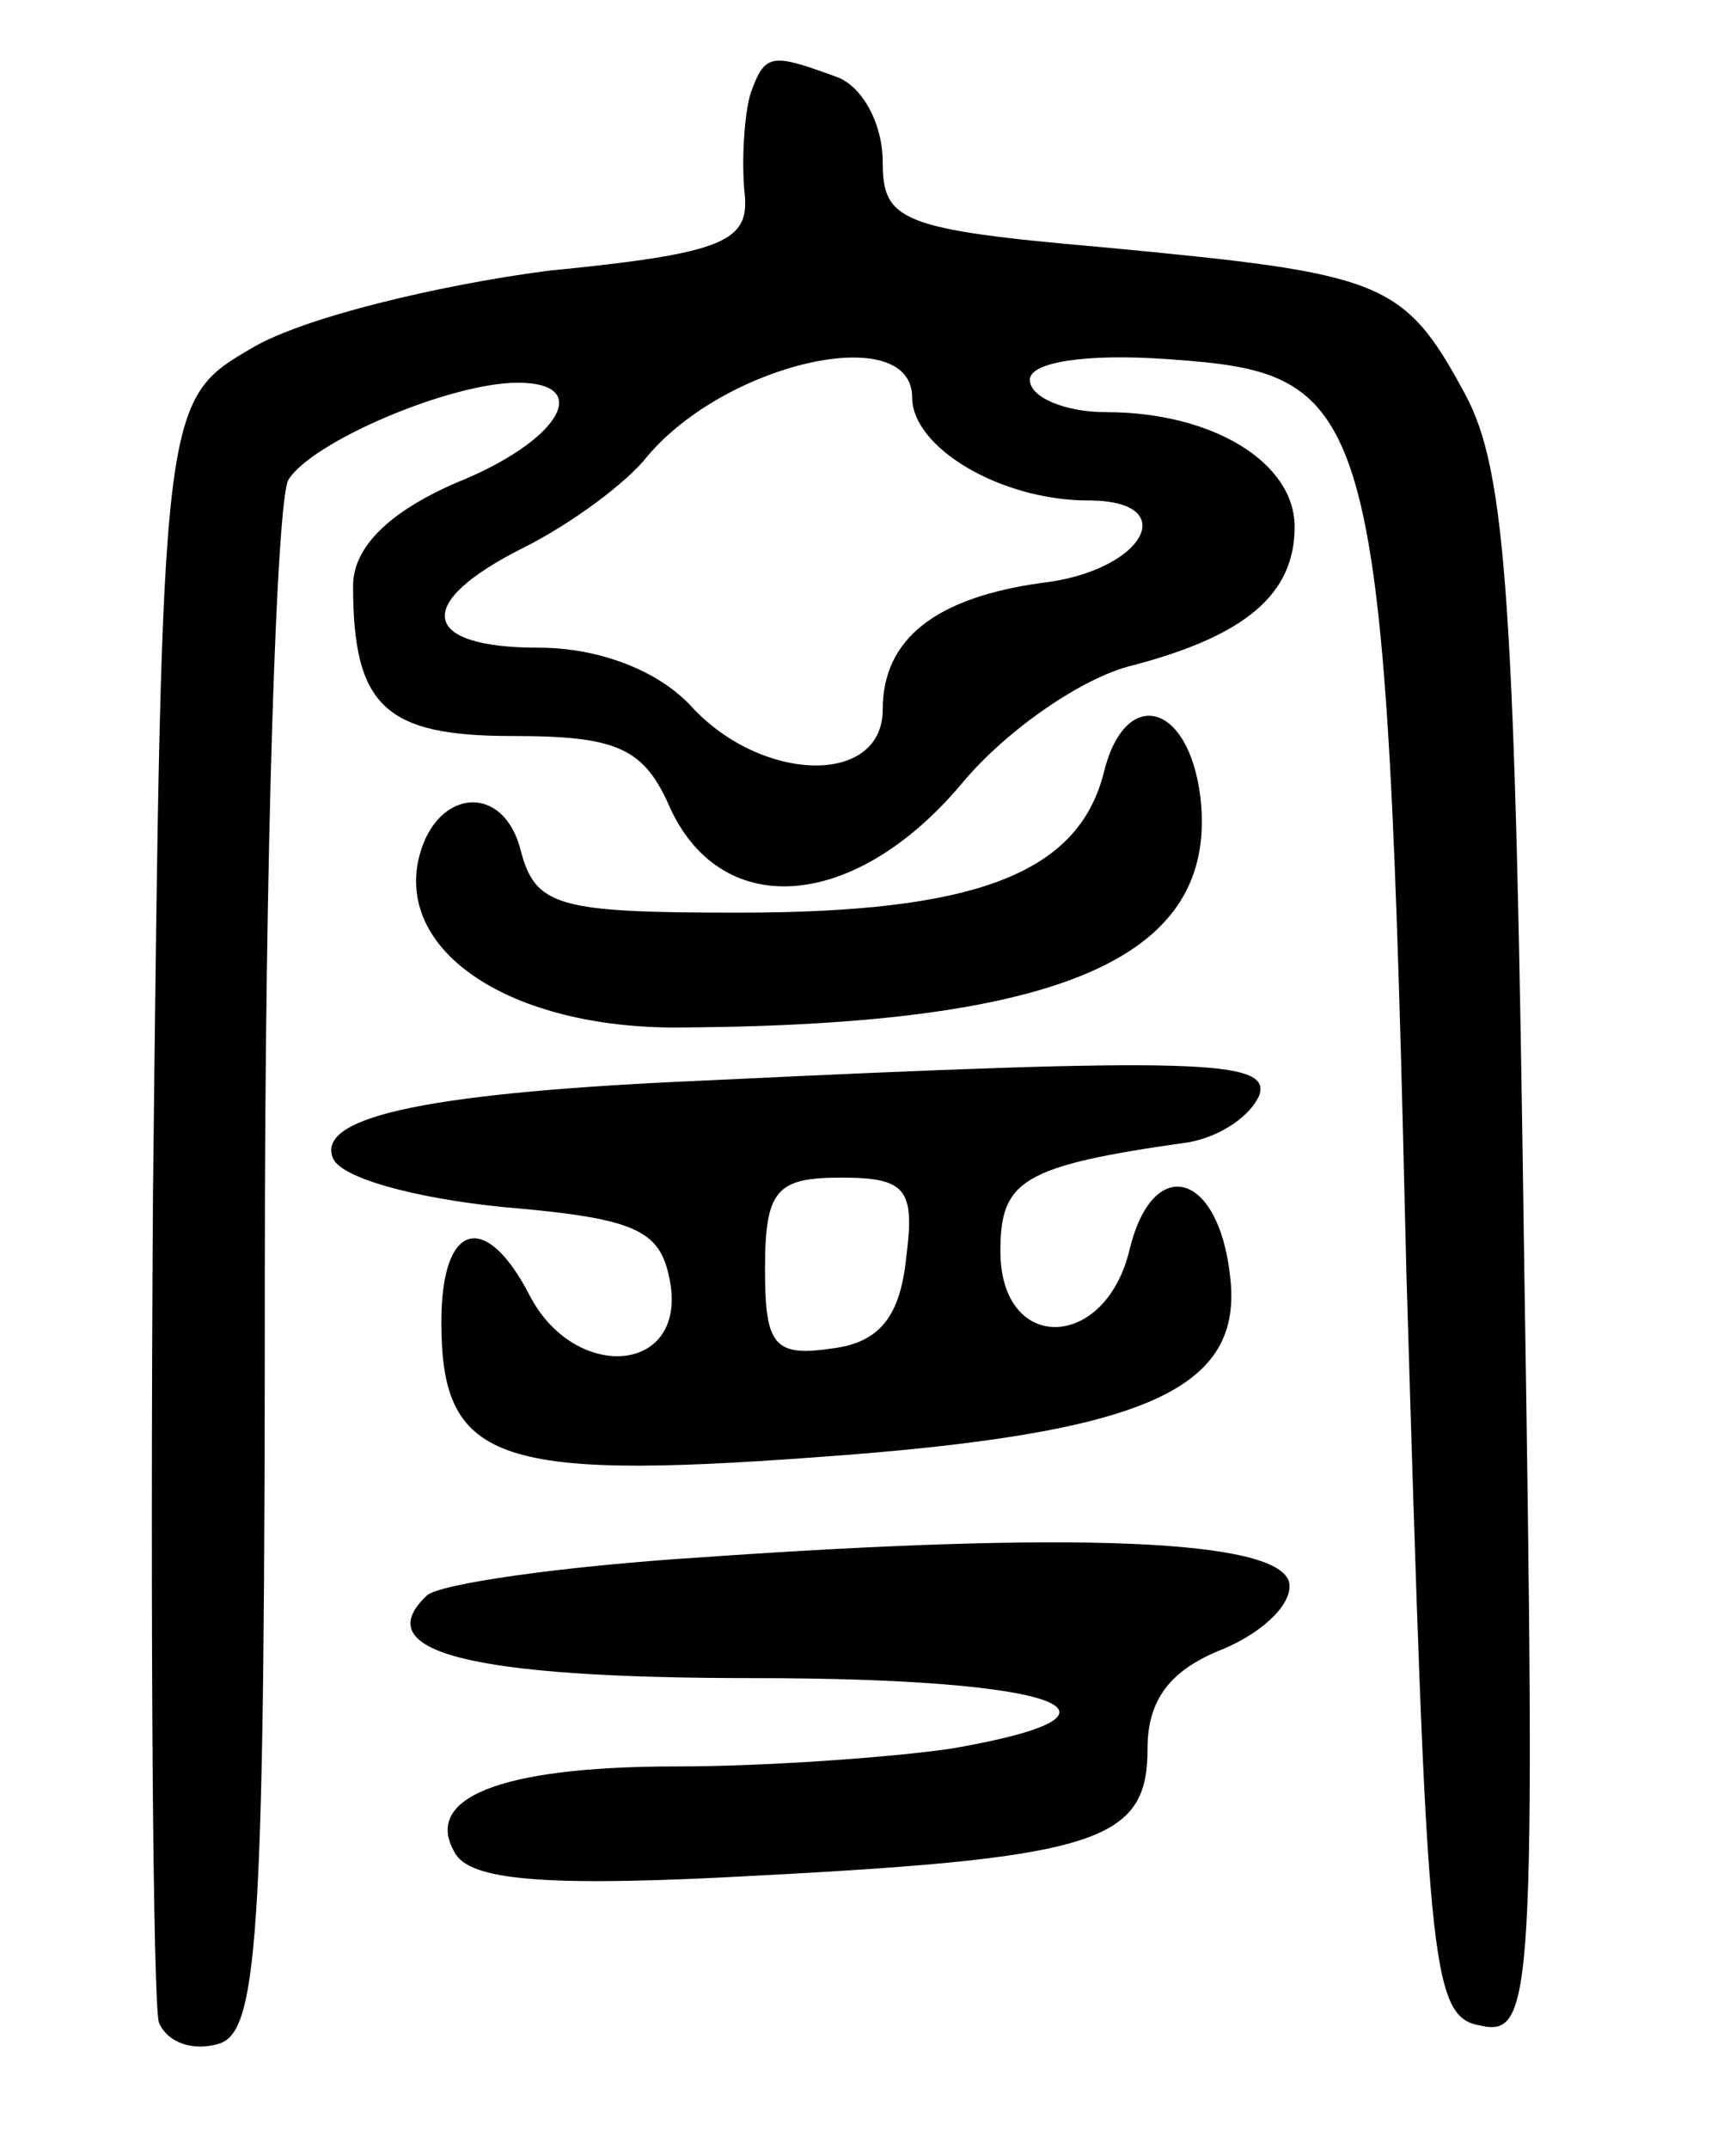 <svg version="1.0" xmlns="http://www.w3.org/2000/svg"
 width="59pt" height="73pt" viewBox="0 0 59 73"
 preserveAspectRatio="xMidYMid meet">
<g transform="translate(0,73) scale(0.1,-0.1)"
fill="#000000" stroke="none">
<path d="M255 698 c-2 -7 -3 -22 -2 -33 2 -17 -6 -21 -67 -27 -38 -5 -83 -16
-100 -26 -31 -18 -31 -18 -34 -287 -1 -149 0 -275 2 -282 3 -7 12 -10 21 -7
13 5 15 41 15 263 0 141 4 261 8 268 8 13 55 33 78 33 26 0 14 -20 -21 -34
-23 -10 -35 -22 -35 -35 0 -41 11 -51 54 -51 36 0 45 -4 54 -25 18 -38 63 -34
99 9 15 18 41 36 58 40 38 10 55 24 55 47 0 22 -28 39 -64 39 -14 0 -26 5 -26
11 0 6 19 9 47 7 71 -5 74 -13 81 -311 7 -234 8 -252 25 -255 18 -4 19 8 15
260 -3 223 -6 268 -20 294 -21 39 -28 41 -123 50 -69 6 -75 9 -75 29 0 13 -7
26 -16 29 -22 8 -24 8 -29 -6z m55 -103 c0 -17 30 -35 60 -35 32 0 19 -24 -16
-28 -36 -5 -54 -19 -54 -43 0 -26 -41 -25 -65 1 -11 12 -31 20 -52 20 -40 0
-43 15 -5 34 16 8 35 22 42 31 27 32 90 46 90 20z"/>
<path d="M375 467 c-9 -34 -44 -47 -124 -47 -61 0 -69 2 -74 21 -6 24 -30 21
-35 -4 -6 -32 34 -57 91 -56 129 1 181 24 175 78 -4 33 -26 38 -33 8z"/>
<path d="M240 363 c-93 -4 -132 -12 -127 -26 2 -7 28 -14 58 -17 47 -4 54 -8
57 -27 4 -30 -33 -32 -48 -3 -15 29 -30 25 -30 -9 0 -47 18 -54 127 -46 113 8
146 23 141 62 -4 35 -26 41 -34 9 -8 -35 -44 -36 -44 -1 0 24 7 29 64 37 11 2
21 9 24 16 4 12 -21 13 -188 5z m68 -60 c-2 -20 -9 -29 -25 -31 -20 -3 -23 1
-23 27 0 27 4 31 26 31 22 0 25 -4 22 -27z"/>
<path d="M238 201 c-47 -3 -89 -9 -93 -13 -20 -19 14 -28 111 -28 104 0 137
-12 67 -24 -21 -3 -63 -6 -93 -6 -61 0 -87 -11 -75 -30 6 -9 33 -11 104 -7
115 6 131 12 131 43 0 17 8 27 26 34 14 6 24 16 22 23 -5 14 -72 17 -200 8z"/>
</g>
</svg>
